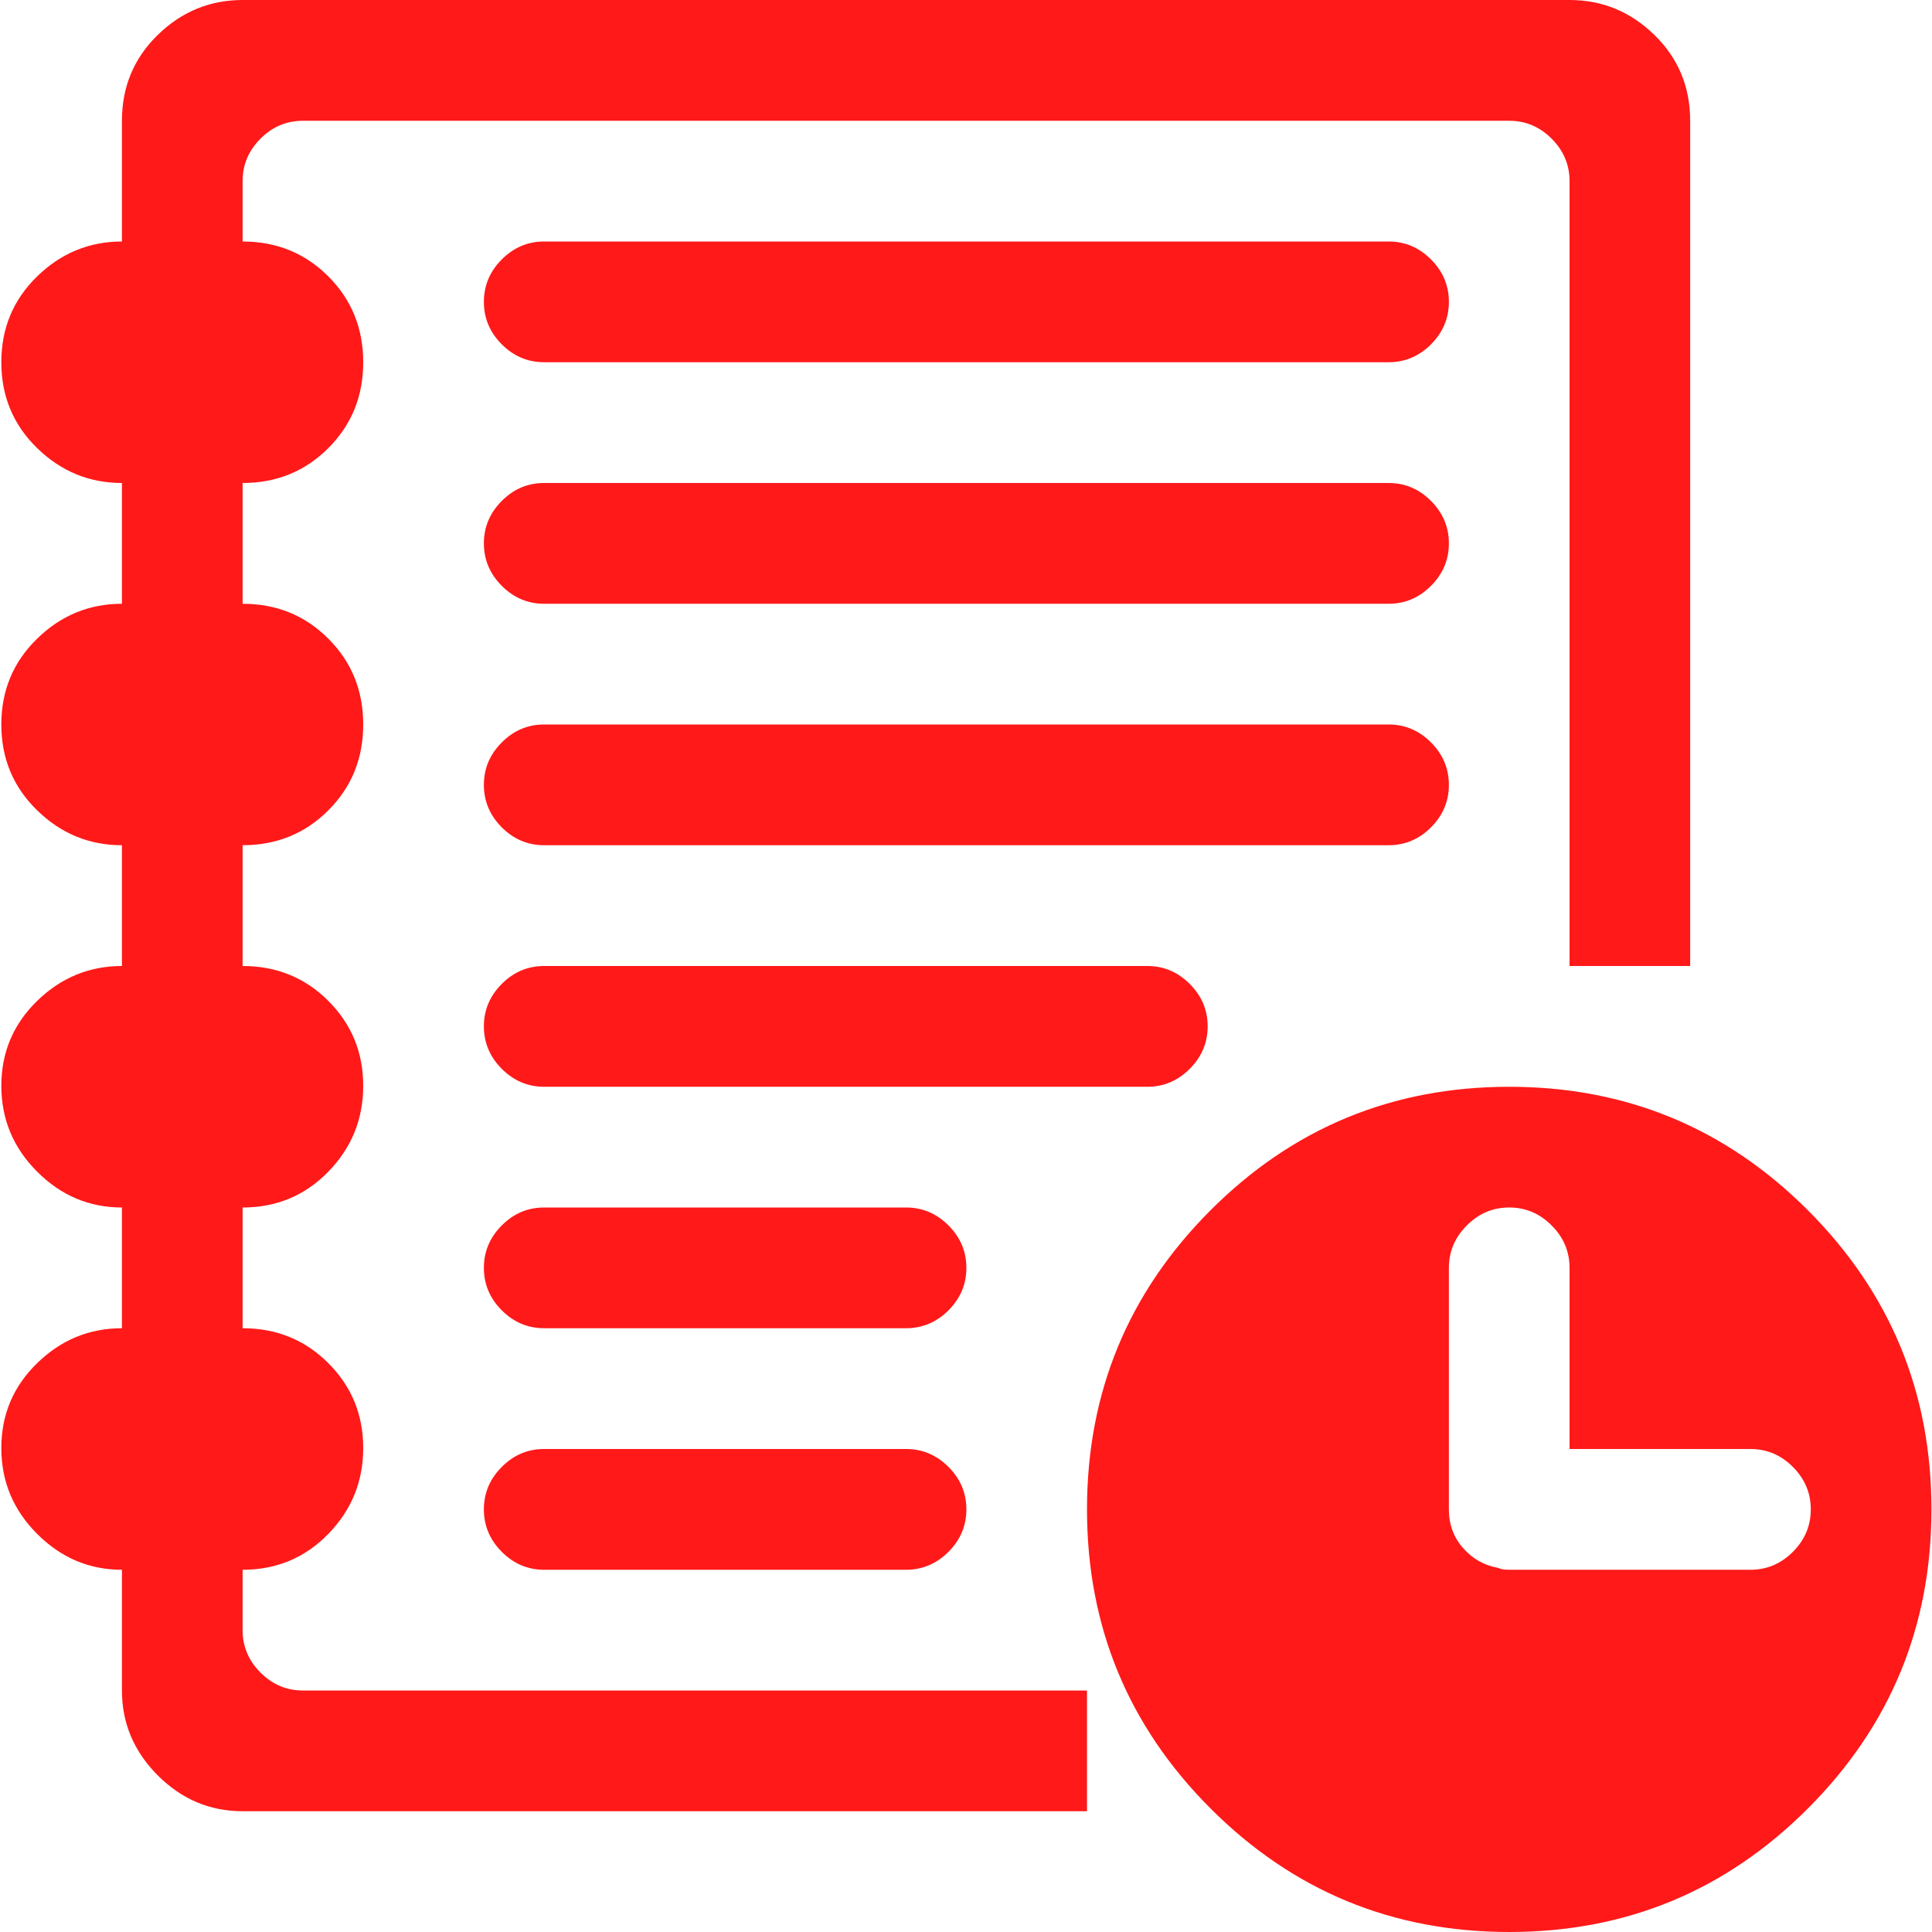 <svg width="35" height="35" viewBox="0 0 35 35" fill="none" xmlns="http://www.w3.org/2000/svg">
<g clip-path="url(#clip0_487_358)">
<path d="M27.341 35C25.224 35 23.42 34.254 21.929 32.761C20.438 31.269 19.692 29.463 19.692 27.344C19.692 25.225 20.438 23.419 21.929 21.926C23.42 20.434 25.224 19.688 27.341 19.688C29.458 19.688 31.262 20.434 32.753 21.926C34.244 23.419 34.99 25.225 34.99 27.344C34.99 29.463 34.244 31.269 32.753 32.761C31.262 34.254 29.458 35 27.341 35ZM31.712 26.25H28.434V22.969C28.434 22.672 28.326 22.416 28.109 22.2C27.893 21.983 27.637 21.875 27.341 21.875C27.045 21.875 26.789 21.983 26.573 22.2C26.357 22.416 26.248 22.672 26.248 22.969V27.344C26.248 27.617 26.334 27.851 26.505 28.044C26.675 28.238 26.886 28.358 27.136 28.403C27.182 28.426 27.25 28.438 27.341 28.438H31.712C32.008 28.438 32.264 28.329 32.48 28.113C32.696 27.896 32.804 27.64 32.804 27.344C32.804 27.047 32.696 26.791 32.48 26.575C32.264 26.358 32.008 26.25 31.712 26.25ZM16.414 28.438H9.858C9.562 28.438 9.306 28.329 9.09 28.113C8.874 27.896 8.766 27.64 8.766 27.344C8.766 27.047 8.874 26.791 9.09 26.575C9.306 26.358 9.562 26.25 9.858 26.25H16.414C16.71 26.25 16.966 26.358 17.183 26.575C17.399 26.791 17.507 27.047 17.507 27.344C17.507 27.64 17.399 27.896 17.183 28.113C16.966 28.329 16.71 28.438 16.414 28.438ZM9.858 21.875H16.414C16.71 21.875 16.966 21.983 17.183 22.2C17.399 22.416 17.507 22.672 17.507 22.969C17.507 23.265 17.399 23.521 17.183 23.738C16.966 23.954 16.71 24.062 16.414 24.062H9.858C9.562 24.062 9.306 23.954 9.09 23.738C8.874 23.521 8.766 23.265 8.766 22.969C8.766 22.672 8.874 22.416 9.09 22.2C9.306 21.983 9.562 21.875 9.858 21.875ZM20.785 19.688H9.858C9.562 19.688 9.306 19.579 9.09 19.363C8.874 19.146 8.766 18.89 8.766 18.594C8.766 18.297 8.874 18.041 9.09 17.825C9.306 17.608 9.562 17.5 9.858 17.5H20.785C21.081 17.5 21.337 17.608 21.553 17.825C21.77 18.041 21.878 18.297 21.878 18.594C21.878 18.89 21.77 19.146 21.553 19.363C21.337 19.579 21.081 19.688 20.785 19.688ZM25.156 15.312H9.858C9.562 15.312 9.306 15.204 9.09 14.988C8.874 14.771 8.766 14.515 8.766 14.219C8.766 13.922 8.874 13.666 9.09 13.45C9.306 13.233 9.562 13.125 9.858 13.125H25.156C25.452 13.125 25.708 13.233 25.924 13.45C26.14 13.666 26.248 13.922 26.248 14.219C26.248 14.515 26.14 14.771 25.924 14.988C25.708 15.204 25.452 15.312 25.156 15.312ZM25.156 6.562H9.858C9.562 6.562 9.306 6.454 9.09 6.238C8.874 6.021 8.766 5.765 8.766 5.469C8.766 5.173 8.874 4.916 9.09 4.7C9.306 4.483 9.562 4.375 9.858 4.375H25.156C25.452 4.375 25.708 4.483 25.924 4.7C26.14 4.916 26.248 5.173 26.248 5.469C26.248 5.765 26.14 6.021 25.924 6.238C25.708 6.454 25.452 6.562 25.156 6.562ZM25.156 10.938H9.858C9.562 10.938 9.306 10.829 9.09 10.613C8.874 10.396 8.766 10.14 8.766 9.844C8.766 9.548 8.874 9.291 9.09 9.075C9.306 8.858 9.562 8.75 9.858 8.75H25.156C25.452 8.75 25.708 8.858 25.924 9.075C26.14 9.291 26.248 9.548 26.248 9.844C26.248 10.14 26.14 10.396 25.924 10.613C25.708 10.829 25.452 10.938 25.156 10.938ZM28.434 3.281C28.434 2.985 28.326 2.729 28.109 2.512C27.893 2.296 27.637 2.188 27.341 2.188H5.487C5.192 2.188 4.935 2.296 4.719 2.512C4.503 2.729 4.395 2.985 4.395 3.281V4.375C5.009 4.375 5.527 4.586 5.948 5.007C6.37 5.429 6.58 5.947 6.58 6.562C6.58 7.178 6.37 7.696 5.948 8.118C5.527 8.539 5.009 8.75 4.395 8.75V10.938C5.009 10.938 5.527 11.148 5.948 11.57C6.37 11.991 6.58 12.51 6.58 13.125C6.58 13.74 6.37 14.259 5.948 14.68C5.527 15.102 5.009 15.312 4.395 15.312V17.5C5.009 17.5 5.527 17.711 5.948 18.132C6.37 18.554 6.58 19.067 6.58 19.67C6.58 20.274 6.37 20.793 5.948 21.226C5.527 21.659 5.009 21.875 4.395 21.875V24.062C5.009 24.062 5.527 24.273 5.948 24.695C6.37 25.116 6.58 25.629 6.58 26.233C6.58 26.837 6.37 27.355 5.948 27.788C5.527 28.221 5.009 28.438 4.395 28.438V29.531C4.395 29.828 4.503 30.084 4.719 30.3C4.935 30.517 5.192 30.625 5.487 30.625H19.692V32.812H4.395C3.803 32.812 3.291 32.596 2.858 32.163C2.426 31.73 2.209 31.217 2.209 30.625V28.438C1.618 28.438 1.105 28.221 0.673 27.788C0.24 27.355 0.024 26.837 0.024 26.233C0.024 25.629 0.24 25.116 0.673 24.695C1.105 24.273 1.618 24.062 2.209 24.062V21.875C1.618 21.875 1.105 21.659 0.673 21.226C0.24 20.793 0.024 20.274 0.024 19.67C0.024 19.067 0.24 18.554 0.673 18.132C1.105 17.711 1.618 17.5 2.209 17.5V15.312C1.618 15.312 1.105 15.102 0.673 14.68C0.24 14.259 0.024 13.74 0.024 13.125C0.024 12.51 0.24 11.991 0.673 11.57C1.105 11.148 1.618 10.938 2.209 10.938V8.75C1.618 8.75 1.105 8.539 0.673 8.118C0.24 7.696 0.024 7.178 0.024 6.562C0.024 5.947 0.24 5.429 0.673 5.007C1.105 4.586 1.618 4.375 2.209 4.375V2.188C2.209 1.572 2.426 1.054 2.858 0.632C3.291 0.211 3.803 0 4.395 0H28.434C29.026 0 29.538 0.211 29.97 0.632C30.403 1.054 30.619 1.572 30.619 2.188V17.5H28.434V3.281Z" fill="#FF1919"/>
</g>
<defs>
<clipPath id="clip0_487_358">
<rect width="35" height="35" fill="white"/>
</clipPath>
</defs>
</svg>
